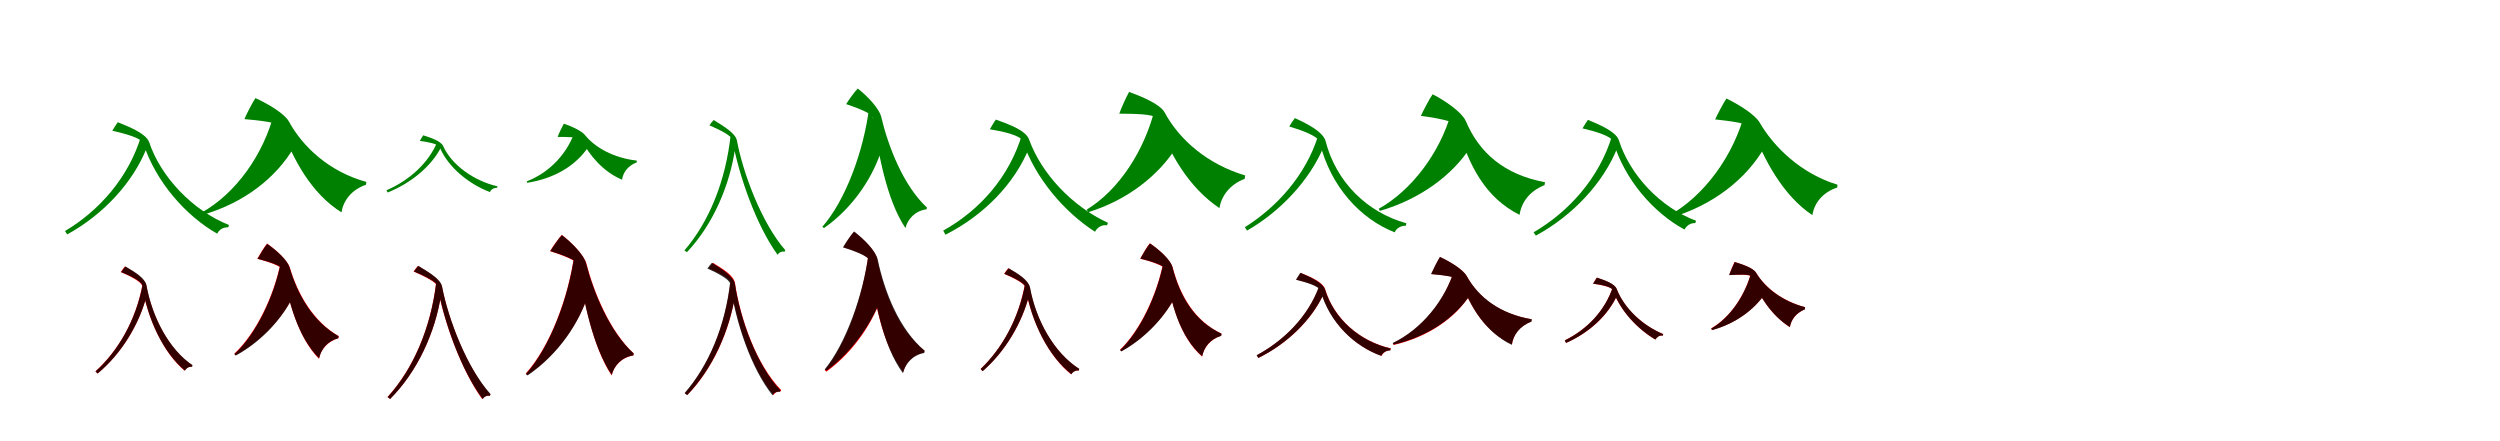 <?xml version="1.0" encoding="UTF-8"?>
<svg width="1700" height="300" xmlns="http://www.w3.org/2000/svg">
<rect width="100%" height="100%" fill="white"/>
<g fill="green" transform="translate(100 100) scale(0.1 -0.1)"><path d="M-0.0 0.0 -39.0 80.0C-124.0 -207.0 -326.0 -433.0 -558.0 -571.0L-543.0 -594.0C-300.0 -461.0 -94.0 -242.0 0.0 0.0ZM-25.0 25.0C57.0 -233.0 264.0 -469.0 477.0 -589.0C489.0 -563.0 517.0 -544.0 552.0 -546.0L557.0 -530.0C310.0 -432.0 93.0 -203.0 14.0 34.0C-8.0 91.0 -110.0 133.0 -199.0 169.0C-209.0 156.0 -228.0 126.0 -236.0 111.0C-152.0 92.0 -39.0 62.0 -25.0 25.0Z"/></g>
<g fill="green" transform="translate(200 100) scale(0.1 -0.1)"><path d="M0.0 0.0 -133.0 242.0C-206.0 -50.0 -397.0 -317.0 -630.0 -446.0L-622.0 -461.0C-340.0 -380.0 -121.0 -208.0 0.0 0.0ZM-87.0 136.0C-9.0 -82.0 117.0 -316.0 322.0 -444.0C335.0 -364.0 389.0 -291.0 489.0 -256.0L491.0 -237.0C242.0 -169.0 60.0 -1.0 -35.0 173.0C-65.0 228.0 -176.0 293.0 -263.0 333.0C-282.0 306.0 -326.0 220.0 -338.0 190.0C-248.0 182.0 -99.0 168.0 -87.0 136.0Z"/></g>
<g fill="green" transform="translate(300 100) scale(0.1 -0.1)"><path d="M-0.0 0.0 -23.0 43.0C-85.0 -112.0 -222.0 -229.0 -372.0 -294.0L-364.0 -309.0C-209.0 -247.0 -68.0 -134.0 0.0 0.0ZM-10.0 -1.0C48.0 -141.0 194.0 -254.0 331.0 -306.0C339.0 -289.0 356.0 -277.0 380.0 -277.0L383.0 -267.0C222.0 -230.0 70.0 -121.0 13.0 8.0C-3.0 41.0 -69.0 63.0 -122.0 80.0C-128.0 71.0 -140.0 52.0 -145.0 42.0C-94.0 35.0 -20.0 22.0 -10.0 -1.0Z"/></g>
<g fill="green" transform="translate(400 100) scale(0.1 -0.1)"><path d="M0.0 0.0 -85.0 126.0C-135.0 -40.0 -263.0 -174.0 -418.0 -233.0L-415.0 -243.0C-231.0 -214.0 -86.0 -128.0 0.0 0.0ZM-48.0 51.0C9.0 -56.0 99.0 -167.0 230.0 -222.0C237.0 -173.0 268.0 -128.0 330.0 -104.0V-92.0C171.0 -74.0 46.0 -2.0 -20.0 79.0C-41.0 109.0 -113.0 141.0 -166.0 159.0C-176.0 142.0 -202.0 88.0 -208.0 69.0C-152.0 69.0 -56.0 69.0 -48.0 51.0Z"/></g>
<g fill="green" transform="translate(500 100) scale(0.1 -0.1)"><path d="M0.0 0.0 -31.0 87.0C-65.0 -236.0 -182.0 -513.0 -346.0 -703.0L-329.0 -715.0C-152.0 -528.0 -36.0 -260.0 0.0 0.0ZM-20.0 50.0C24.0 -193.0 142.0 -533.0 288.0 -733.0C297.0 -716.0 316.0 -708.0 336.0 -711.0L340.0 -701.0C179.0 -517.0 52.0 -176.0 11.0 45.0C0.0 94.0 -73.0 138.0 -147.0 184.0C-155.0 176.0 -170.0 157.0 -176.0 148.0C-105.0 117.0 -25.0 77.0 -20.0 50.0Z"/></g>
<g fill="green" transform="translate(600 100) scale(0.1 -0.1)"><path d="M0.0 0.0 -89.0 275.0C-127.0 -32.0 -252.0 -364.0 -408.0 -542.0L-397.0 -551.0C-192.0 -408.0 -54.0 -189.0 0.0 0.0ZM-63.0 198.0C-28.0 -39.0 28.0 -358.0 157.0 -551.0C173.0 -489.0 222.0 -434.0 301.0 -423.0L303.0 -411.0C144.0 -264.0 40.0 2.0 -8.0 207.0C-22.0 261.0 -97.0 343.0 -167.0 398.0C-188.0 378.0 -232.0 316.0 -246.0 292.0C-172.0 267.0 -67.0 228.0 -63.0 198.0Z"/></g>
<g fill="green" transform="translate(700 100) scale(0.1 -0.1)"><path d="M0.0 0.0 -48.0 93.0C-136.0 -207.0 -342.0 -432.0 -586.0 -568.0L-571.0 -596.0C-313.0 -466.0 -100.0 -251.0 0.0 0.0ZM-46.0 42.0C39.0 -212.0 239.0 -443.0 446.0 -576.0C460.0 -549.0 490.0 -526.0 528.0 -532.0L534.0 -515.0C290.0 -403.0 81.0 -180.0 -2.0 51.0C-24.0 113.0 -135.0 153.0 -228.0 187.0C-239.0 173.0 -259.0 138.0 -269.0 121.0C-182.0 107.0 -62.0 80.0 -46.0 42.0Z"/></g>
<g fill="green" transform="translate(800 100) scale(0.1 -0.1)"><path d="M0.0 0.0 -145.0 269.0C-215.0 -22.0 -392.0 -293.0 -610.0 -425.0L-601.0 -443.0C-331.0 -361.0 -118.0 -189.0 0.0 0.0ZM-133.0 193.0C-52.0 -40.0 83.0 -275.0 292.0 -415.0C306.0 -332.0 362.0 -255.0 464.0 -216.0L467.0 -193.0C212.0 -117.0 21.0 48.0 -79.0 233.0C-110.0 292.0 -233.0 342.0 -322.0 375.0C-339.0 346.0 -379.0 258.0 -389.0 227.0C-300.0 226.0 -146.0 227.0 -133.0 193.0Z"/></g>
<g fill="green" transform="translate(900 100) scale(0.1 -0.1)"><path d="M0.0 0.0 -37.0 76.0C-122.0 -193.0 -318.0 -409.0 -535.0 -545.0L-520.0 -568.0C-293.0 -438.0 -95.0 -226.0 0.0 0.0ZM-27.0 36.0C47.0 -270.0 252.0 -489.0 484.0 -580.0C494.0 -554.0 524.0 -534.0 560.0 -535.0L563.0 -518.0C298.0 -445.0 85.0 -239.0 13.0 44.0C-8.0 105.0 -103.0 155.0 -195.0 197.0C-205.0 184.0 -225.0 155.0 -233.0 140.0C-148.0 114.0 -40.0 76.0 -27.0 36.0Z"/></g>
<g fill="green" transform="translate(1000 100) scale(0.1 -0.1)"><path d="M0.0 0.0 -133.0 229.0C-210.0 -40.0 -401.0 -295.0 -625.0 -420.0L-617.0 -434.0C-347.0 -356.0 -126.0 -195.0 0.0 0.0ZM-87.0 141.0C-15.0 -126.0 103.0 -346.0 333.0 -461.0C346.0 -375.0 401.0 -299.0 503.0 -259.0L506.0 -239.0C231.0 -188.0 59.0 -41.0 -33.0 178.0C-61.0 238.0 -169.0 313.0 -258.0 359.0C-279.0 331.0 -324.0 243.0 -338.0 212.0C-248.0 201.0 -98.0 175.0 -87.0 141.0Z"/></g>
<g fill="green" transform="translate(1100 100) scale(0.1 -0.1)"><path d="M0.0 0.0 -38.0 77.0C-125.0 -211.0 -333.0 -441.0 -572.0 -580.0L-556.0 -602.0C-308.0 -468.0 -96.0 -245.0 0.0 0.0ZM-30.0 38.0C47.0 -223.0 246.0 -449.0 455.0 -561.0C467.0 -537.0 493.0 -515.0 528.0 -517.0L533.0 -501.0C291.0 -411.0 84.0 -191.0 8.0 47.0C-12.0 104.0 -113.0 148.0 -202.0 185.0C-211.0 172.0 -231.0 142.0 -239.0 127.0C-155.0 108.0 -44.0 75.0 -30.0 38.0Z"/></g>
<g fill="green" transform="translate(1200 100) scale(0.1 -0.1)"><path d="M0.0 0.0 -132.0 245.0C-209.0 -57.0 -411.0 -334.0 -656.0 -469.0L-648.0 -483.0C-353.0 -398.0 -124.0 -217.0 0.0 0.0ZM-86.0 129.0C-6.0 -83.0 122.0 -328.0 324.0 -463.0C337.0 -382.0 392.0 -309.0 493.0 -275.0L495.0 -256.0C248.0 -181.0 63.0 -1.0 -34.0 166.0C-65.0 220.0 -173.0 288.0 -260.0 330.0C-279.0 304.0 -324.0 217.0 -337.0 188.0C-246.0 178.0 -99.0 161.0 -86.0 129.0Z"/></g>
<g fill="red" transform="translate(100 200) scale(0.1 -0.1)"><path d="M0.0 0.0 -30.0 71.0C-75.0 -179.0 -197.0 -386.0 -351.0 -525.0L-337.0 -540.0C-173.0 -405.0 -51.0 -204.0 0.0 0.0ZM-34.0 57.0C5.0 -176.0 113.0 -400.0 255.0 -521.0C263.0 -506.0 282.0 -491.0 304.0 -495.0L307.0 -484.0C147.0 -374.0 35.0 -157.0 -4.0 56.0C-14.0 105.0 -81.0 147.0 -151.0 188.0C-158.0 180.0 -173.0 159.0 -179.0 150.0C-115.0 123.0 -41.0 85.0 -34.0 57.0Z"/></g>
<g fill="black" opacity=".8" transform="translate(100 200) scale(0.1 -0.1)"><path d="M0.0 0.0 -29.0 69.0C-75.0 -178.0 -197.0 -387.0 -350.0 -526.0L-336.0 -540.0C-174.0 -405.0 -51.0 -203.0 0.0 0.0ZM-33.0 61.0C4.0 -176.0 114.0 -401.0 258.0 -520.0C266.0 -505.0 284.0 -491.0 307.0 -494.0L309.0 -483.0C148.0 -375.0 35.0 -155.0 -4.0 60.0C-13.0 107.0 -79.0 149.0 -147.0 188.0C-154.0 180.0 -169.0 160.0 -176.0 150.0C-112.0 125.0 -40.0 88.0 -33.0 61.0Z"/></g>
<g fill="red" transform="translate(200 200) scale(0.1 -0.1)"><path d="M0.0 0.0 -90.0 224.0C-136.0 -13.0 -260.0 -269.0 -407.0 -405.0L-397.0 -415.0C-212.0 -313.0 -67.0 -146.0 0.0 0.0ZM-77.0 163.0C-37.0 -57.0 28.0 -296.0 169.0 -440.0C182.0 -377.0 226.0 -322.0 301.0 -300.0L304.0 -286.0C133.0 -189.0 25.0 -3.0 -29.0 181.0C-47.0 231.0 -119.0 298.0 -184.0 344.0C-202.0 323.0 -238.0 262.0 -251.0 240.0C-185.0 223.0 -83.0 191.0 -77.0 163.0Z"/></g>
<g fill="black" opacity=".8" transform="translate(200 200) scale(0.1 -0.1)"><path d="M0.0 0.0 -89.0 221.0C-135.0 -18.0 -259.0 -273.0 -406.0 -409.0L-397.0 -418.0C-210.0 -316.0 -68.0 -150.0 0.0 0.0ZM-78.0 167.0C-38.0 -56.0 27.0 -294.0 170.0 -436.0C183.0 -374.0 226.0 -320.0 300.0 -300.0L302.0 -286.0C129.0 -190.0 23.0 -5.0 -32.0 184.0C-47.0 232.0 -119.0 297.0 -183.0 341.0C-200.0 322.0 -236.0 262.0 -248.0 240.0C-183.0 224.0 -84.0 195.0 -78.0 167.0Z"/></g>
<g fill="red" transform="translate(300 200) scale(0.1 -0.1)"><path d="M0.0 0.0 -33.0 89.0C-70.0 -237.0 -194.0 -512.0 -365.0 -700.0L-348.0 -713.0C-163.0 -529.0 -40.0 -263.0 0.0 0.0ZM-26.0 53.0C19.0 -188.0 136.0 -518.0 280.0 -715.0C289.0 -698.0 309.0 -688.0 330.0 -692.0L334.0 -682.0C173.0 -500.0 49.0 -171.0 6.0 48.0C-5.0 100.0 -81.0 145.0 -158.0 192.0C-166.0 184.0 -182.0 163.0 -188.0 154.0C-115.0 122.0 -32.0 81.0 -26.0 53.0Z"/></g>
<g fill="black" opacity=".8" transform="translate(300 200) scale(0.1 -0.1)"><path d="M0.0 0.0 -32.0 88.0C-70.0 -236.0 -193.0 -513.0 -364.0 -700.0L-347.0 -713.0C-163.0 -529.0 -40.0 -262.0 0.0 0.0ZM-25.0 57.0C19.0 -188.0 136.0 -519.0 283.0 -714.0C292.0 -698.0 311.0 -687.0 332.0 -691.0L336.0 -680.0C174.0 -501.0 48.0 -169.0 6.0 52.0C-4.0 102.0 -80.0 147.0 -155.0 192.0C-163.0 184.0 -178.0 164.0 -185.0 154.0C-113.0 124.0 -31.0 84.0 -25.0 57.0Z"/></g>
<g fill="red" transform="translate(400 200) scale(0.1 -0.1)"><path d="M0.0 0.0 -93.0 281.0C-134.0 -27.0 -263.0 -361.0 -425.0 -540.0L-413.0 -550.0C-203.0 -408.0 -57.0 -186.0 0.0 0.0ZM-70.0 198.0C-32.0 -35.0 29.0 -357.0 159.0 -553.0C175.0 -489.0 225.0 -431.0 307.0 -417.0L310.0 -404.0C149.0 -256.0 38.0 11.0 -13.0 210.0C-30.0 265.0 -108.0 347.0 -180.0 403.0C-201.0 381.0 -245.0 317.0 -260.0 292.0C-184.0 268.0 -75.0 229.0 -70.0 198.0Z"/></g>
<g fill="black" opacity=".8" transform="translate(400 200) scale(0.1 -0.1)"><path d="M0.0 0.0 -92.0 279.0C-133.0 -31.0 -263.0 -365.0 -424.0 -544.0L-413.0 -553.0C-202.0 -411.0 -57.0 -190.0 0.0 0.0ZM-71.0 202.0C-33.0 -35.0 28.0 -354.0 160.0 -549.0C176.0 -486.0 226.0 -429.0 306.0 -417.0L309.0 -404.0C146.0 -257.0 36.0 9.0 -16.0 212.0C-31.0 266.0 -108.0 347.0 -179.0 401.0C-200.0 380.0 -243.0 317.0 -257.0 293.0C-182.0 269.0 -76.0 232.0 -71.0 202.0Z"/></g>
<g fill="red" transform="translate(500 200) scale(0.1 -0.1)"><path d="M0.0 0.0 -32.0 87.0C-67.0 -225.0 -183.0 -490.0 -342.0 -674.0L-326.0 -686.0C-152.0 -507.0 -38.0 -250.0 0.0 0.0ZM-34.0 81.0C4.0 -188.0 110.0 -506.0 260.0 -687.0C267.0 -671.0 288.0 -659.0 308.0 -662.0L312.0 -652.0C146.0 -484.0 34.0 -169.0 -2.0 75.0C-11.0 127.0 -79.0 168.0 -152.0 213.0C-160.0 205.0 -175.0 184.0 -181.0 175.0C-115.0 146.0 -39.0 108.0 -34.0 81.0Z"/></g>
<g fill="black" opacity=".8" transform="translate(500 200) scale(0.1 -0.1)"><path d="M0.0 0.0 -34.0 89.0C-69.0 -224.0 -184.0 -489.0 -345.0 -673.0L-328.0 -687.0C-154.0 -507.0 -40.0 -251.0 0.0 0.0ZM-35.0 71.0C2.0 -191.0 107.0 -505.0 253.0 -688.0C262.0 -672.0 282.0 -660.0 303.0 -665.0L307.0 -654.0C145.0 -484.0 34.0 -172.0 -2.0 66.0C-11.0 119.0 -83.0 166.0 -159.0 213.0C-167.0 205.0 -183.0 184.0 -190.0 174.0C-119.0 143.0 -41.0 100.0 -35.0 71.0Z"/></g>
<g fill="red" transform="translate(600 200) scale(0.1 -0.1)"><path d="M0.0 0.0 -94.0 274.0C-131.0 -19.0 -246.0 -344.0 -392.0 -517.0L-380.0 -527.0C-188.0 -388.0 -54.0 -177.0 0.0 0.0ZM-91.0 232.0C-57.0 -36.0 -2.0 -342.0 142.0 -530.0C158.0 -467.0 206.0 -411.0 283.0 -398.0L286.0 -385.0C111.0 -244.0 12.0 6.0 -36.0 241.0C-49.0 297.0 -123.0 371.0 -193.0 423.0C-212.0 402.0 -251.0 342.0 -264.0 319.0C-195.0 297.0 -95.0 262.0 -91.0 232.0Z"/></g>
<g fill="black" opacity=".8" transform="translate(600 200) scale(0.1 -0.1)"><path d="M0.0 0.0 -93.0 278.0C-132.0 -12.0 -249.0 -336.0 -392.0 -512.0L-380.0 -521.0C-190.0 -381.0 -54.0 -169.0 0.0 0.0ZM-88.0 227.0C-55.0 -37.0 0.0 -346.0 140.0 -538.0C156.0 -472.0 206.0 -415.0 285.0 -400.0L288.0 -385.0C118.0 -243.0 16.0 9.0 -32.0 237.0C-46.0 294.0 -122.0 372.0 -192.0 426.0C-213.0 405.0 -254.0 342.0 -268.0 318.0C-197.0 296.0 -92.0 258.0 -88.0 227.0Z"/></g>
<g fill="red" transform="translate(700 200) scale(0.1 -0.1)"><path d="M0.0 0.0 -30.0 71.0C-73.0 -171.0 -188.0 -372.0 -332.0 -509.0L-319.0 -524.0C-164.0 -391.0 -49.0 -196.0 0.0 0.0ZM-27.0 45.0C15.0 -196.0 133.0 -426.0 284.0 -546.0C292.0 -529.0 313.0 -517.0 335.0 -520.0L338.0 -509.0C167.0 -399.0 44.0 -178.0 3.0 44.0C-8.0 93.0 -74.0 135.0 -144.0 176.0C-152.0 168.0 -166.0 147.0 -172.0 138.0C-108.0 110.0 -34.0 74.0 -27.0 45.0Z"/></g>
<g fill="black" opacity=".8" transform="translate(700 200) scale(0.1 -0.1)"><path d="M0.0 0.0 -29.0 70.0C-73.0 -171.0 -188.0 -372.0 -331.0 -509.0L-318.0 -524.0C-165.0 -391.0 -49.0 -195.0 0.0 0.0ZM-26.0 48.0C14.0 -196.0 133.0 -426.0 287.0 -545.0C294.0 -528.0 315.0 -517.0 337.0 -519.0L339.0 -508.0C168.0 -400.0 44.0 -177.0 4.0 47.0C-8.0 95.0 -72.0 137.0 -141.0 176.0C-148.0 168.0 -163.0 148.0 -170.0 138.0C-106.0 112.0 -33.0 76.0 -26.0 48.0Z"/></g>
<g fill="red" transform="translate(800 200) scale(0.1 -0.1)"><path d="M0.0 0.0 -90.0 214.0C-134.0 -8.0 -249.0 -250.0 -384.0 -378.0L-375.0 -388.0C-203.0 -292.0 -66.0 -137.0 0.0 0.0ZM-74.0 165.0C-37.0 -70.0 25.0 -293.0 174.0 -425.0C187.0 -362.0 230.0 -307.0 304.0 -283.0L307.0 -269.0C128.0 -185.0 26.0 -17.0 -26.0 183.0C-42.0 234.0 -116.0 301.0 -181.0 346.0C-199.0 325.0 -235.0 264.0 -247.0 241.0C-182.0 225.0 -79.0 193.0 -74.0 165.0Z"/></g>
<g fill="black" opacity=".8" transform="translate(800 200) scale(0.1 -0.1)"><path d="M0.0 0.0 -89.0 212.0C-133.0 -12.0 -248.0 -253.0 -383.0 -381.0L-375.0 -390.0C-201.0 -294.0 -67.0 -140.0 0.0 0.0ZM-75.0 169.0C-38.0 -69.0 24.0 -291.0 175.0 -422.0C188.0 -359.0 230.0 -305.0 304.0 -284.0L306.0 -269.0C125.0 -186.0 23.0 -19.0 -28.0 185.0C-42.0 235.0 -116.0 301.0 -180.0 344.0C-198.0 324.0 -233.0 264.0 -245.0 241.0C-180.0 226.0 -79.0 196.0 -75.0 169.0Z"/></g>
<g fill="red" transform="translate(900 200) scale(0.1 -0.1)"><path d="M0.0 0.0 -28.0 56.0C-102.0 -152.0 -270.0 -317.0 -454.0 -416.0L-443.0 -434.0C-251.0 -340.0 -81.0 -178.0 0.0 0.0ZM-20.0 28.0C43.0 -197.0 213.0 -356.0 395.0 -420.0C403.0 -400.0 426.0 -382.0 455.0 -382.0L458.0 -369.0C248.0 -321.0 72.0 -171.0 10.0 36.0C-7.0 82.0 -85.0 116.0 -155.0 144.0C-163.0 134.0 -178.0 110.0 -184.0 98.0C-119.0 83.0 -32.0 58.0 -20.0 28.0Z"/></g>
<g fill="black" opacity=".8" transform="translate(900 200) scale(0.1 -0.1)"><path d="M0.0 0.0 -29.0 57.0C-103.0 -152.0 -271.0 -317.0 -455.0 -416.0L-443.0 -434.0C-252.0 -340.0 -82.0 -178.0 0.0 0.0ZM-21.0 24.0C42.0 -198.0 212.0 -355.0 392.0 -420.0C401.0 -400.0 423.0 -383.0 453.0 -383.0L456.0 -370.0C248.0 -321.0 72.0 -172.0 10.0 32.0C-7.0 78.0 -86.0 115.0 -158.0 145.0C-165.0 134.0 -181.0 110.0 -188.0 98.0C-121.0 81.0 -32.0 55.0 -21.0 24.0Z"/></g>
<g fill="red" transform="translate(1000 200) scale(0.1 -0.1)"><path d="M0.0 0.0 -108.0 174.0C-172.0 -46.0 -334.0 -242.0 -529.0 -334.0L-523.0 -346.0C-292.0 -292.0 -106.0 -167.0 0.0 0.0ZM-67.0 92.0C-2.0 -91.0 102.0 -257.0 281.0 -342.0C291.0 -276.0 333.0 -217.0 413.0 -186.0L415.0 -171.0C199.0 -135.0 52.0 -23.0 -27.0 124.0C-52.0 167.0 -138.0 220.0 -208.0 252.0C-223.0 230.0 -257.0 160.0 -267.0 137.0C-196.0 131.0 -77.0 117.0 -67.0 92.0Z"/></g>
<g fill="black" opacity=".8" transform="translate(1000 200) scale(0.1 -0.1)"><path d="M0.0 0.0 -107.0 176.0C-172.0 -43.0 -335.0 -239.0 -529.0 -332.0L-523.0 -343.0C-293.0 -289.0 -107.0 -164.0 0.0 0.0ZM-66.0 90.0C-1.0 -91.0 103.0 -259.0 280.0 -345.0C290.0 -278.0 333.0 -218.0 414.0 -187.0L416.0 -171.0C202.0 -135.0 54.0 -22.0 -26.0 122.0C-50.0 166.0 -138.0 220.0 -208.0 253.0C-223.0 231.0 -258.0 161.0 -269.0 136.0C-196.0 130.0 -76.0 116.0 -66.0 90.0Z"/></g>
<g fill="red" transform="translate(1100 200) scale(0.1 -0.1)"><path d="M0.0 0.0 -30.0 56.0C-85.0 -117.0 -211.0 -241.0 -359.0 -314.0L-351.0 -332.0C-194.0 -263.0 -63.0 -145.0 0.0 0.0ZM-33.0 27.0C19.0 -116.0 136.0 -237.0 256.0 -309.0C265.0 -294.0 283.0 -278.0 306.0 -283.0L310.0 -272.0C167.0 -212.0 45.0 -97.0 -6.0 33.0C-19.0 71.0 -87.0 93.0 -142.0 112.0C-149.0 103.0 -161.0 81.0 -167.0 71.0C-116.0 64.0 -43.0 50.0 -33.0 27.0Z"/></g>
<g fill="black" opacity=".8" transform="translate(1100 200) scale(0.1 -0.1)"><path d="M0.0 0.0 -30.0 55.0C-86.0 -116.0 -211.0 -242.0 -359.0 -315.0L-351.0 -332.0C-195.0 -263.0 -64.0 -144.0 0.0 0.0ZM-32.0 28.0C18.0 -116.0 136.0 -237.0 257.0 -309.0C266.0 -294.0 283.0 -278.0 307.0 -282.0L310.0 -272.0C167.0 -213.0 45.0 -96.0 -6.0 34.0C-19.0 71.0 -86.0 94.0 -141.0 112.0C-147.0 103.0 -160.0 82.0 -167.0 71.0C-115.0 65.0 -42.0 50.0 -32.0 28.0Z"/></g>
<g fill="red" transform="translate(1200 200) scale(0.1 -0.1)"><path d="M0.0 0.0 -89.0 159.0C-131.0 -7.0 -235.0 -159.0 -364.0 -233.0L-358.0 -244.0C-200.0 -201.0 -72.0 -105.0 0.0 0.0ZM-89.0 117.0C-38.0 -15.0 47.0 -145.0 171.0 -225.0C179.0 -175.0 212.0 -129.0 273.0 -103.0L275.0 -89.0C123.0 -48.0 5.0 41.0 -57.0 143.0C-77.0 178.0 -152.0 202.0 -205.0 219.0C-214.0 201.0 -236.0 148.0 -242.0 130.0C-190.0 132.0 -97.0 137.0 -89.0 117.0Z"/></g>
<g fill="black" opacity=".8" transform="translate(1200 200) scale(0.1 -0.1)"><path d="M0.0 0.0 -88.0 158.0C-131.0 -9.0 -236.0 -161.0 -363.0 -234.0L-359.0 -245.0C-199.0 -202.0 -72.0 -106.0 0.0 0.0ZM-89.0 119.0C-38.0 -15.0 47.0 -145.0 171.0 -224.0C180.0 -174.0 212.0 -128.0 273.0 -104.0L274.0 -89.0C122.0 -49.0 4.0 40.0 -58.0 144.0C-77.0 179.0 -152.0 202.0 -204.0 218.0C-213.0 200.0 -236.0 148.0 -241.0 129.0C-189.0 132.0 -97.0 139.0 -89.0 119.0Z"/></g>
</svg>
